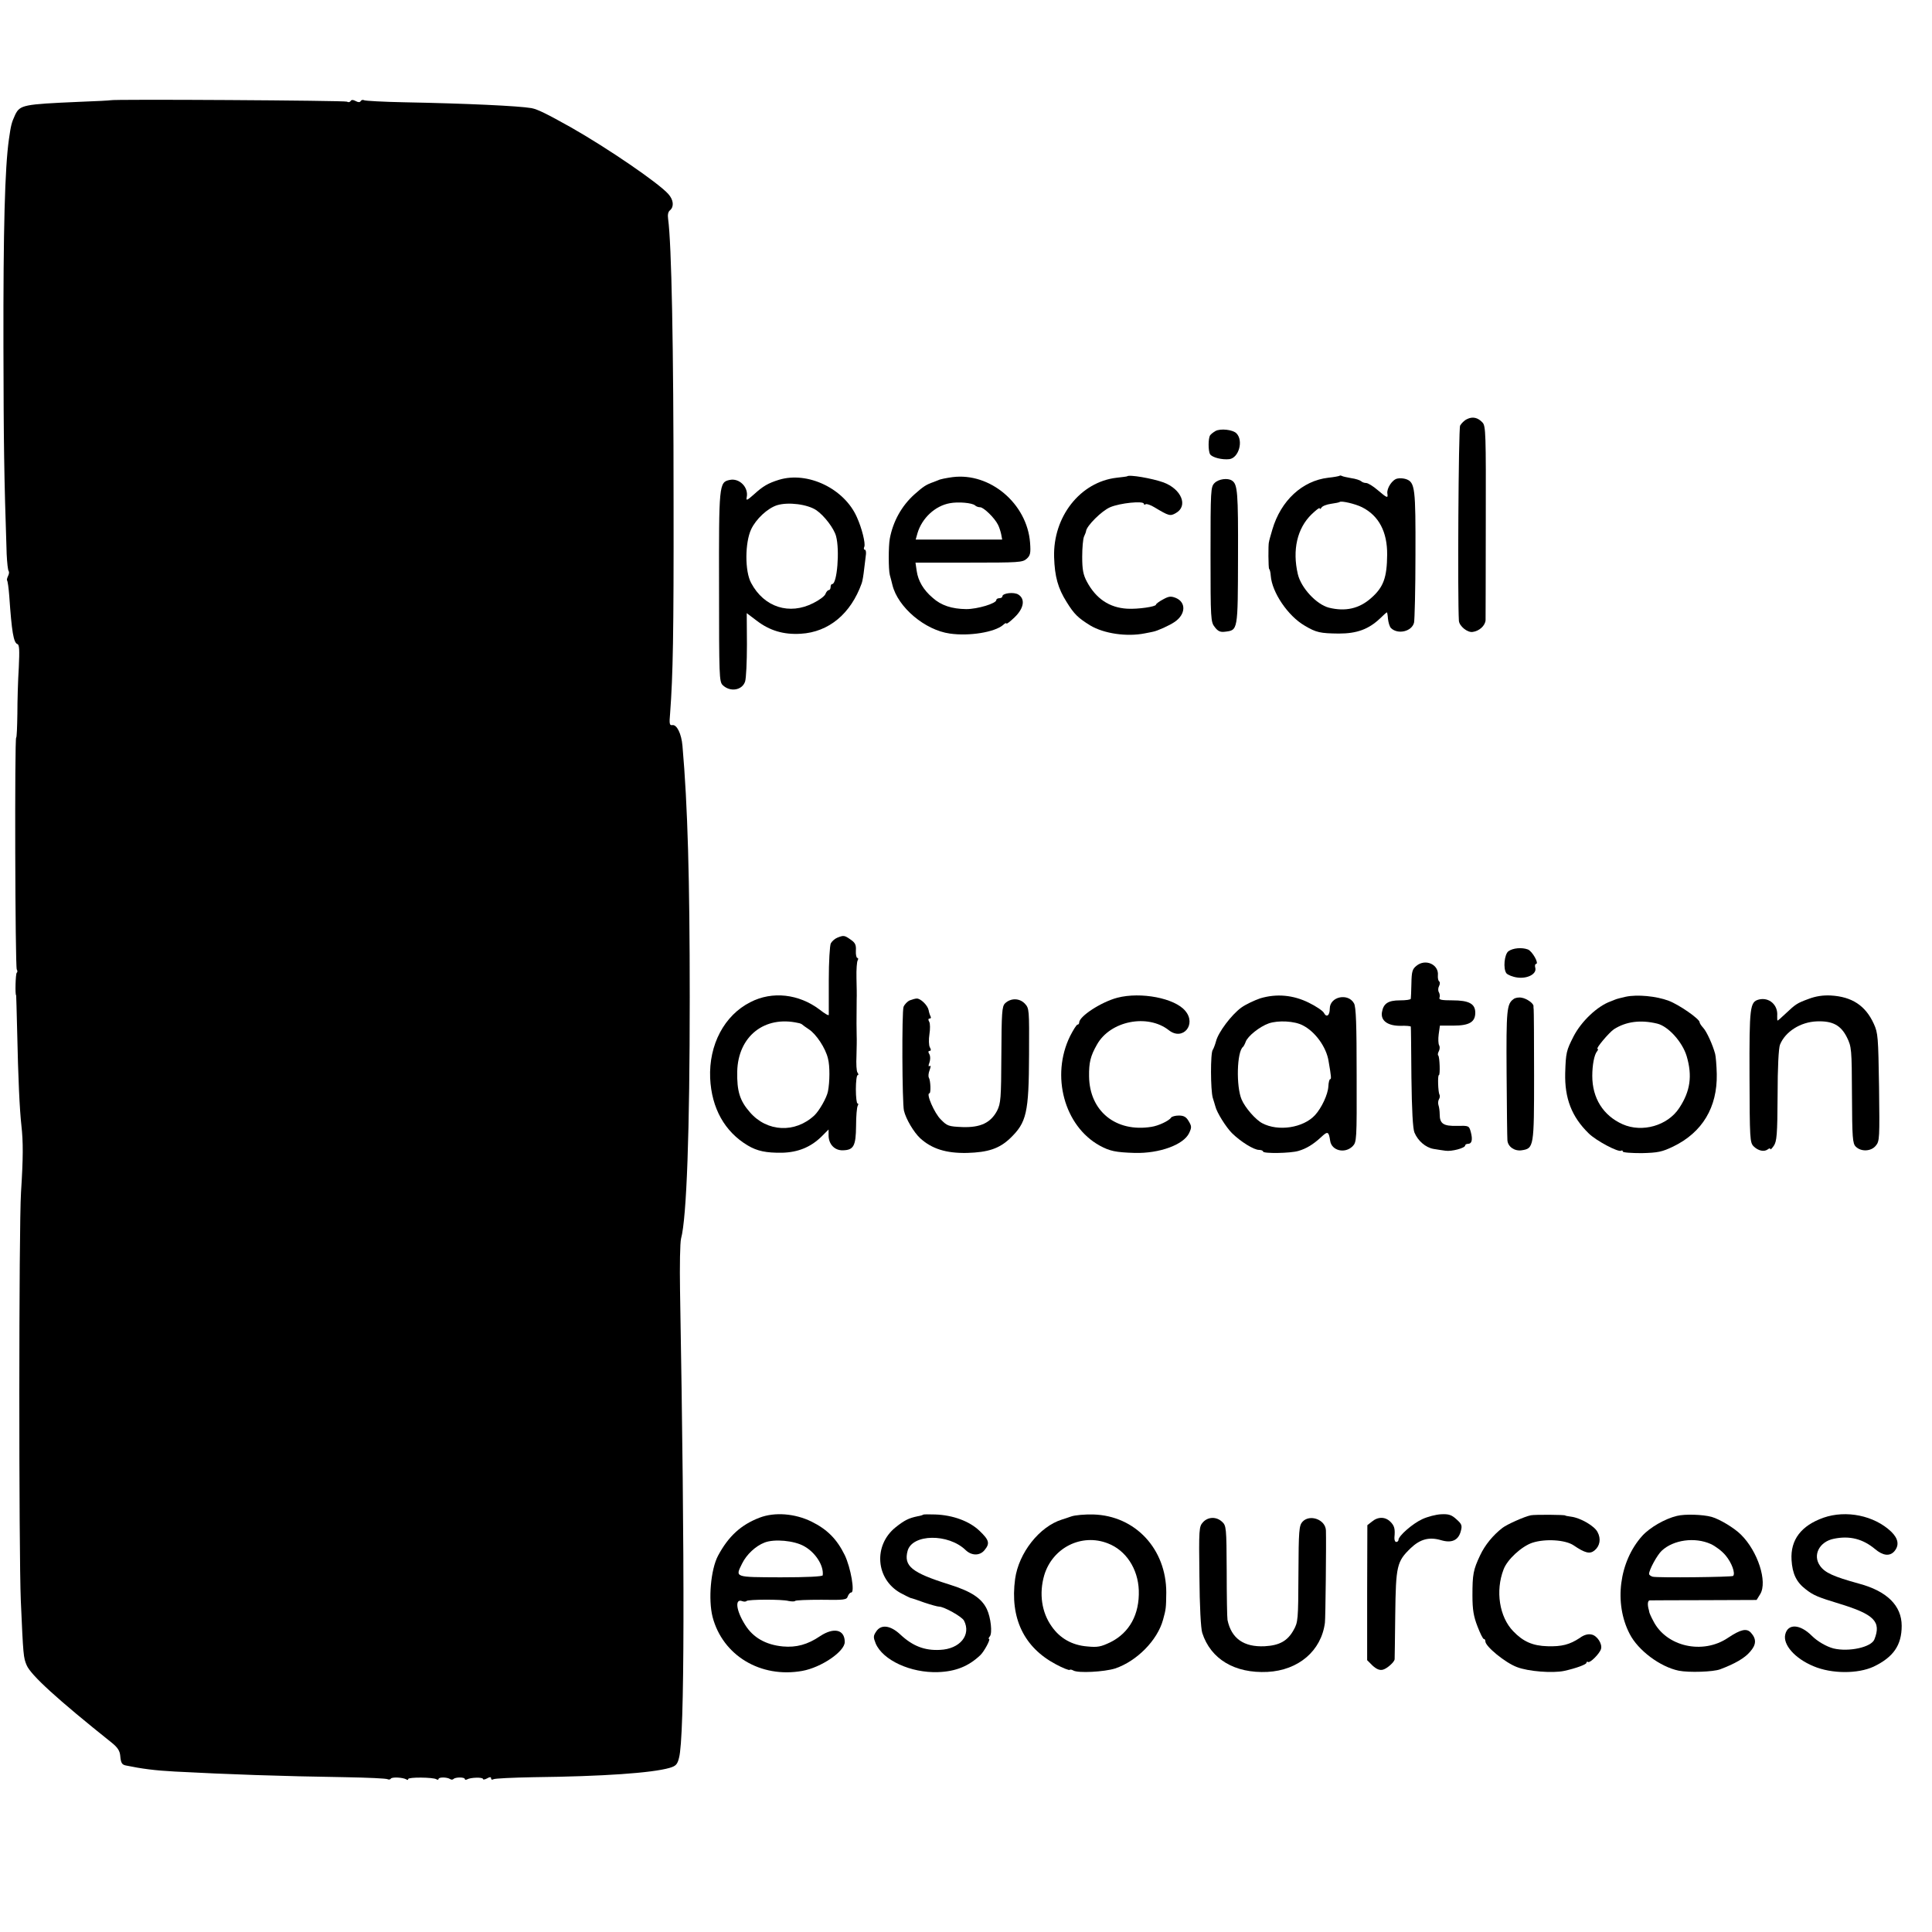 <?xml version="1.0" standalone="no"?>
<!DOCTYPE svg PUBLIC "-//W3C//DTD SVG 20010904//EN"
 "http://www.w3.org/TR/2001/REC-SVG-20010904/DTD/svg10.dtd">
<svg version="1.0" xmlns="http://www.w3.org/2000/svg"
 width="956pt" height="956pt" viewBox="0 0 956 956"
 preserveAspectRatio="xMidYMid meet">
<g transform="translate(0,956) scale(0.1,-0.1)"
fill="#000000" stroke="none">
<path d="M547 9064 c-1 -1 -72 -5 -157 -8 -274 -12 -291 -15 -315 -64 -18 -39
-21 -52 -31 -122 -20 -142 -28 -442 -27 -1025 1 -479 3 -637 16 -1027 2 -42 6
-80 10 -84 3 -4 2 -14 -3 -24 -5 -10 -7 -20 -5 -22 3 -3 8 -38 11 -79 12 -174
21 -229 40 -236 10 -3 11 -30 7 -116 -4 -62 -7 -165 -7 -229 -1 -65 -3 -118
-6 -118 -8 0 -5 -1134 3 -1147 4 -6 4 -14 0 -16 -6 -4 -9 -112 -3 -112 0 0 3
-81 5 -180 5 -234 12 -384 21 -465 9 -81 9 -157 -2 -330 -11 -175 -11 -1779
-1 -2020 12 -274 13 -282 29 -320 21 -49 150 -167 423 -385 27 -22 38 -39 40
-63 3 -35 8 -44 28 -48 77 -16 145 -25 242 -30 265 -14 520 -23 846 -28 108
-2 201 -6 207 -10 6 -3 13 -2 16 3 6 9 60 6 77 -4 5 -4 9 -3 9 2 0 10 123 9
139 -1 6 -4 11 -3 11 1 0 10 41 10 57 0 5 -4 13 -4 17 0 9 10 56 10 56 0 0 -4
5 -5 11 -2 16 10 79 12 79 2 0 -4 9 -3 20 3 14 8 20 8 20 0 0 -6 5 -8 12 -4 6
4 95 8 197 10 348 4 587 21 674 46 31 9 39 17 47 50 28 102 29 937 5 2313 -2
121 0 236 5 256 28 102 43 533 43 1194 0 583 -10 949 -36 1245 -5 59 -28 106
-50 102 -14 -2 -16 5 -11 60 14 186 18 389 17 1048 0 776 -10 1272 -27 1397
-3 20 0 36 10 43 20 18 17 51 -9 80 -49 55 -299 226 -482 330 -120 67 -164 89
-195 95 -64 11 -319 23 -632 29 -102 2 -191 7 -196 10 -6 3 -13 2 -17 -4 -4
-7 -12 -7 -25 0 -13 7 -21 7 -25 0 -4 -6 -12 -7 -18 -3 -10 6 -1164 13 -1170
7z"/>
<path d="M7259 7486 c-13 -6 -28 -21 -34 -32 -8 -16 -13 -857 -6 -966 2 -26
42 -59 68 -55 33 4 63 32 64 59 0 13 1 233 1 491 1 428 0 469 -16 486 -23 25
-49 31 -77 17z"/>
<path d="M6014 7427 c-10 -6 -22 -15 -26 -21 -10 -15 -10 -78 0 -94 11 -16 59
-28 95 -24 47 6 71 92 35 128 -18 18 -79 25 -104 11z"/>
<path d="M4713 7199 c-29 -4 -61 -10 -70 -15 -10 -4 -20 -8 -23 -9 -37 -13
-50 -21 -96 -62 -63 -57 -105 -133 -121 -218 -7 -37 -7 -153 0 -180 3 -11 9
-33 13 -50 27 -110 161 -223 284 -240 97 -14 222 7 263 42 9 9 17 12 17 8 0
-5 18 9 40 30 47 45 54 91 19 113 -22 14 -79 7 -79 -9 0 -5 -7 -9 -15 -9 -8 0
-15 -4 -15 -9 0 -17 -93 -45 -149 -45 -71 1 -124 18 -166 56 -46 39 -72 84
-79 133 l-6 41 264 0 c247 0 266 1 286 19 18 16 21 27 17 80 -15 193 -198 348
-384 324z m112 -140 c5 -5 16 -9 25 -9 17 0 71 -52 88 -86 6 -11 13 -33 16
-47 l5 -27 -214 0 -214 0 9 32 c22 74 87 135 160 148 41 8 111 2 125 -11z"/>
<path d="M5577 7203 c-1 -1 -25 -4 -52 -7 -180 -21 -315 -193 -309 -393 3 -96
19 -154 62 -222 37 -60 57 -79 117 -116 67 -40 180 -57 270 -39 17 3 35 7 40
8 22 4 82 31 108 49 54 37 57 96 6 118 -25 10 -35 9 -64 -7 -19 -10 -35 -22
-35 -26 0 -10 -89 -23 -142 -20 -89 5 -155 50 -200 134 -18 34 -23 59 -23 123
0 44 4 89 9 100 5 11 10 23 10 27 3 26 77 100 119 118 48 21 167 33 167 17 0
-4 4 -6 9 -2 5 3 25 -4 43 -15 72 -43 78 -45 106 -29 63 35 28 119 -61 152
-56 20 -171 40 -180 30z"/>
<path d="M6629 7206 c-2 -2 -28 -7 -57 -10 -128 -15 -234 -113 -276 -256 -9
-30 -16 -56 -16 -57 0 -2 0 -4 -1 -5 -4 -13 -3 -131 1 -133 3 -2 7 -17 8 -34
6 -82 85 -199 168 -247 57 -34 77 -38 169 -39 89 0 147 21 204 75 17 17 32 30
34 30 1 0 4 -15 5 -32 2 -18 8 -39 15 -46 34 -33 103 -17 114 27 3 14 7 165 7
336 1 329 -2 358 -46 374 -12 4 -31 6 -43 3 -25 -4 -54 -48 -50 -74 4 -25 -1
-23 -48 17 -22 19 -48 35 -57 35 -9 0 -20 4 -25 9 -6 5 -27 12 -49 15 -21 4
-42 8 -46 11 -4 2 -9 3 -11 1z m111 -156 c83 -42 125 -122 124 -235 -1 -113
-18 -161 -80 -215 -59 -52 -127 -67 -208 -47 -62 16 -138 98 -154 166 -28 120
-3 227 68 296 22 21 40 35 40 30 0 -6 4 -4 9 3 4 8 26 16 47 19 22 3 41 7 43
9 8 7 77 -9 111 -26z"/>
<path d="M3855 7186 c-55 -17 -80 -32 -125 -73 -34 -30 -39 -32 -35 -13 10 49
-37 96 -85 85 -52 -11 -53 -24 -52 -532 0 -440 1 -466 18 -483 37 -36 97 -26
111 18 5 15 9 97 9 183 l-1 155 49 -37 c65 -50 134 -70 218 -65 139 8 248 99
302 250 4 11 9 42 12 70 4 28 7 61 9 74 1 12 -1 22 -6 22 -5 0 -6 7 -2 15 6
17 -12 91 -37 146 -62 141 -243 228 -385 185z m185 -151 c39 -27 87 -90 97
-128 19 -70 5 -237 -19 -237 -5 0 -8 -7 -8 -15 0 -8 -4 -15 -9 -15 -5 0 -12
-8 -16 -18 -3 -11 -30 -31 -60 -46 -119 -61 -244 -21 -308 99 -32 58 -31 200
0 266 24 51 81 104 128 119 55 17 151 5 195 -25z"/>
<path d="M6010 7170 c-19 -19 -20 -33 -20 -354 0 -321 1 -334 21 -359 15 -20
27 -26 50 -23 65 8 64 2 65 369 1 321 -2 361 -30 379 -21 14 -66 8 -86 -12z"/>
<path d="M4143 4920 c-12 -5 -26 -17 -32 -28 -5 -10 -10 -91 -10 -183 0 -90 0
-167 0 -171 -1 -5 -21 7 -45 26 -103 78 -235 93 -343 37 -129 -65 -206 -211
-199 -376 7 -149 72 -265 186 -333 47 -28 91 -37 170 -36 78 2 140 27 193 78
l37 37 0 -29 c0 -44 30 -75 70 -74 54 1 65 21 66 120 0 49 4 93 8 100 4 7 4
12 -1 12 -4 0 -8 31 -8 70 0 38 4 70 9 70 5 0 4 6 -1 13 -5 6 -7 44 -5 82 1
39 2 84 1 100 -1 26 -1 75 0 180 1 17 0 64 -1 106 -1 42 2 81 6 87 4 7 3 12
-2 12 -4 0 -8 16 -7 35 2 29 -3 40 -25 55 -31 22 -35 23 -67 10z m-193 -422
c8 -1 17 -5 20 -8 3 -3 17 -13 32 -23 36 -23 83 -93 95 -145 10 -37 9 -116 0
-162 -6 -32 -43 -96 -67 -119 -95 -89 -234 -83 -319 15 -50 57 -65 104 -63
202 4 174 135 278 302 240z"/>
<path d="M7464 4853 c-20 -15 -27 -86 -10 -109 7 -8 31 -18 54 -21 51 -7 97
18 89 48 -3 10 -1 19 3 19 18 0 -18 64 -40 72 -30 11 -74 7 -96 -9z"/>
<path d="M7009 4781 c-20 -16 -24 -28 -25 -87 -1 -38 -2 -72 -3 -76 -1 -5 -25
-8 -54 -8 -59 0 -82 -16 -89 -60 -6 -41 29 -66 91 -66 28 1 51 -1 52 -4 1 -3
2 -115 3 -250 2 -163 7 -255 15 -274 17 -41 55 -74 94 -81 17 -3 44 -7 59 -9
30 -5 98 13 98 26 0 4 6 8 14 8 19 0 24 20 14 58 -9 32 -9 32 -68 31 -68 -2
-86 11 -86 57 0 16 -3 37 -6 45 -3 9 -2 22 2 29 5 8 6 18 3 23 -7 12 -10 97
-3 97 7 0 4 89 -3 97 -4 3 -2 13 3 22 5 10 5 23 1 29 -4 7 -5 31 -2 54 l6 43
67 0 c79 0 108 18 108 64 0 44 -31 61 -113 61 -54 0 -68 3 -64 13 3 8 1 20 -3
27 -5 8 -4 22 1 31 5 10 5 20 0 23 -4 3 -7 16 -6 29 6 54 -61 85 -106 48z"/>
<path d="M5529 4623 c-80 -21 -189 -92 -189 -123 0 -6 -4 -10 -8 -10 -5 0 -21
-26 -37 -57 -96 -196 -29 -445 147 -542 50 -27 78 -33 173 -36 122 -3 241 40
269 98 13 28 13 34 -2 59 -12 21 -24 28 -49 28 -17 0 -35 -5 -38 -10 -10 -16
-63 -41 -98 -46 -176 -28 -306 78 -308 250 -1 68 7 101 39 157 66 118 251 154
356 71 69 -54 138 29 81 96 -52 63 -220 95 -336 65z"/>
<path d="M6236 4620 c-29 -10 -72 -30 -94 -46 -48 -35 -114 -122 -125 -167 -5
-18 -12 -36 -16 -42 -12 -15 -11 -199 0 -237 6 -18 11 -37 13 -43 7 -30 53
-103 82 -132 45 -44 109 -83 134 -83 11 0 20 -4 20 -8 0 -11 136 -9 175 3 38
11 72 31 112 68 33 31 38 29 45 -18 7 -49 73 -65 111 -27 20 21 21 28 20 352
0 251 -3 337 -13 355 -29 53 -120 34 -120 -26 0 -34 -16 -46 -29 -21 -5 10
-39 33 -74 50 -78 39 -161 46 -241 22z m211 -134 c61 -31 116 -107 127 -176
14 -80 14 -90 8 -90 -4 0 -8 -16 -9 -36 -2 -39 -33 -106 -66 -142 -58 -63
-182 -82 -261 -40 -33 17 -85 77 -102 117 -28 64 -24 238 7 261 3 3 9 14 13
25 10 28 69 75 114 91 47 16 128 12 169 -10z"/>
<path d="M8045 4628 c-22 -5 -47 -11 -55 -15 -8 -3 -17 -7 -20 -8 -65 -23
-145 -98 -184 -174 -35 -69 -38 -79 -41 -181 -3 -125 32 -216 116 -298 36 -36
147 -95 161 -86 4 3 8 1 8 -4 0 -5 42 -8 93 -8 81 2 101 6 157 33 144 70 218
194 215 358 -1 44 -5 89 -8 100 -12 45 -42 111 -59 129 -10 11 -18 23 -18 28
0 16 -102 87 -153 106 -61 23 -155 32 -212 20z m155 -133 c55 -13 125 -91 146
-161 29 -98 18 -174 -37 -257 -57 -87 -183 -123 -280 -80 -96 43 -150 129
-150 239 0 55 10 105 23 121 6 7 7 13 3 13 -11 0 56 80 81 97 59 38 131 48
214 28z"/>
<path d="M8949 4617 c-57 -21 -63 -25 -115 -74 -19 -18 -36 -33 -38 -33 -2 0
-2 10 -2 23 5 54 -40 94 -91 81 -44 -12 -47 -35 -46 -380 1 -310 2 -327 20
-346 23 -23 53 -29 71 -15 6 5 12 6 12 1 0 -5 8 3 17 16 15 22 18 54 19 250 0
137 5 235 12 251 26 64 101 112 182 115 78 3 119 -19 149 -79 23 -47 24 -57
25 -286 1 -211 3 -240 19 -255 26 -26 76 -24 99 5 19 22 19 39 16 289 -4 249
-5 268 -26 314 -41 90 -108 134 -212 140 -39 2 -74 -3 -111 -17z"/>
<path d="M7489 4616 c-33 -24 -36 -52 -34 -366 1 -173 3 -323 4 -332 2 -32 35
-55 70 -50 61 9 62 16 62 369 0 175 -1 323 -2 328 -1 6 -1 13 -1 16 2 13 -33
38 -58 42 -14 3 -33 0 -41 -7z"/>
<path d="M4502 4610 c-12 -5 -26 -20 -31 -32 -9 -24 -7 -477 2 -514 10 -42 49
-107 80 -136 58 -53 129 -75 232 -73 104 3 159 21 213 72 82 79 93 125 94 416
1 224 1 227 -21 251 -27 28 -70 28 -98 1 -15 -15 -17 -46 -18 -254 -1 -218 -3
-240 -21 -277 -32 -60 -82 -84 -172 -81 -68 3 -75 5 -107 38 -31 30 -74 129
-56 129 8 0 6 64 -3 78 -3 6 -2 22 4 37 6 17 7 24 0 20 -6 -4 -7 2 -1 17 5 15
5 31 0 41 -7 11 -6 17 1 17 7 0 8 6 1 18 -5 9 -6 38 -2 64 4 25 4 54 -1 62 -6
10 -5 16 2 16 6 0 8 4 5 10 -3 5 -8 20 -10 32 -5 24 -40 58 -59 57 -6 0 -21
-4 -34 -9z"/>
<path d="M3758 2050 c-91 -35 -153 -91 -205 -188 -36 -68 -49 -216 -27 -303
50 -191 238 -304 444 -267 94 17 210 96 210 143 0 62 -54 74 -122 29 -62 -42
-118 -57 -184 -51 -85 8 -148 44 -187 107 -45 71 -52 132 -14 117 8 -3 18 -3
21 1 9 8 175 9 208 0 15 -3 30 -3 32 0 2 4 61 6 130 6 115 -2 126 0 131 17 4
10 11 19 17 19 19 0 -2 122 -32 185 -39 79 -86 127 -165 166 -82 40 -182 48
-257 19z m221 -141 c56 -31 98 -96 92 -144 -1 -6 -77 -10 -209 -10 -230 1
-224 -1 -190 68 22 45 67 87 111 104 48 19 147 10 196 -18z"/>
<path d="M4568 2065 c-2 -2 -15 -6 -28 -8 -43 -9 -64 -19 -109 -55 -110 -89
-98 -255 24 -324 22 -12 45 -23 50 -25 6 -1 37 -11 69 -23 33 -11 65 -20 73
-20 24 0 112 -49 123 -69 37 -71 -20 -141 -119 -145 -76 -4 -135 19 -196 76
-49 46 -96 52 -120 14 -14 -21 -14 -28 -2 -58 35 -83 174 -147 309 -142 87 3
151 29 209 84 19 18 52 80 43 80 -4 0 -2 6 4 13 13 16 5 93 -15 135 -26 54
-78 88 -187 122 -185 58 -225 91 -205 166 23 84 201 87 287 4 30 -29 71 -29
94 0 27 33 23 49 -25 95 -50 48 -132 78 -219 81 -31 1 -58 1 -60 -1z"/>
<path d="M5300 2056 c-19 -7 -39 -13 -45 -15 -112 -35 -214 -165 -232 -294
-26 -193 43 -338 201 -422 35 -19 66 -31 69 -28 3 3 11 1 18 -3 23 -14 153 -7
207 10 107 36 209 139 237 241 15 54 15 59 16 135 0 215 -153 380 -361 386
-41 1 -91 -3 -110 -10z m182 -133 c89 -34 149 -125 153 -232 4 -119 -46 -210
-140 -257 -48 -23 -64 -26 -115 -21 -75 6 -135 40 -176 99 -50 70 -63 163 -37
253 41 137 185 209 315 158z"/>
<path d="M7038 2043 c-48 -22 -118 -83 -118 -103 0 -5 -5 -10 -11 -10 -6 0
-10 10 -9 23 4 42 0 57 -20 77 -25 25 -61 26 -91 1 l-23 -18 -1 -334 0 -334
27 -27 c20 -18 35 -24 51 -20 20 5 56 37 58 51 0 3 2 103 3 221 3 243 8 263
76 329 47 45 92 57 150 40 53 -16 86 -1 98 43 8 29 6 36 -21 60 -24 22 -38 27
-76 25 -25 -1 -67 -12 -93 -24z"/>
<path d="M7575 2062 c-31 -6 -118 -45 -140 -62 -47 -36 -87 -85 -111 -136 -34
-72 -38 -94 -38 -199 0 -71 6 -104 25 -153 13 -34 27 -62 31 -62 5 0 8 -5 8
-12 0 -25 99 -106 156 -127 56 -22 178 -31 234 -19 59 13 110 32 110 40 0 5 4
7 8 4 10 -6 57 41 64 64 8 25 -19 67 -47 72 -17 4 -38 -2 -58 -17 -50 -33 -89
-43 -159 -41 -74 2 -121 23 -170 74 -69 71 -89 200 -48 306 18 49 89 114 142
132 64 21 164 15 205 -13 56 -38 80 -44 103 -25 27 22 33 58 15 91 -15 30 -84
70 -130 76 -17 2 -30 5 -30 6 0 4 -151 5 -170 1z"/>
<path d="M8298 2059 c-59 -14 -134 -57 -172 -99 -114 -127 -141 -333 -62 -485
42 -82 151 -163 243 -182 50 -10 172 -6 205 7 72 27 121 55 148 87 31 35 32
63 4 94 -21 23 -50 17 -113 -25 -125 -85 -306 -44 -370 83 -11 20 -19 39 -20
44 -1 4 -1 8 -2 10 -8 27 -6 47 4 48 6 0 128 1 271 1 l258 1 18 29 c37 61 -12
212 -95 294 -33 33 -104 76 -145 88 -43 12 -133 15 -172 5z m167 -139 c24 -11
57 -36 74 -57 30 -36 49 -88 37 -101 -7 -6 -370 -10 -398 -4 -10 3 -18 9 -18
14 0 20 40 94 63 115 58 54 164 68 242 33z"/>
<path d="M9023 2050 c-110 -39 -164 -109 -158 -209 4 -68 24 -110 70 -145 38
-30 60 -39 165 -71 174 -53 210 -89 175 -177 -15 -39 -126 -63 -202 -45 -35 9
-80 35 -108 63 -58 58 -118 61 -131 7 -13 -51 48 -120 140 -158 90 -38 219
-38 297 -2 98 47 139 106 139 202 0 100 -73 172 -212 209 -127 35 -168 54
-192 88 -38 53 -3 120 69 134 78 16 143 -1 203 -51 39 -33 72 -37 95 -12 26
30 21 63 -15 98 -84 80 -223 108 -335 69z"/>
<path d="M5953 2028 c-20 -22 -21 -32 -18 -268 1 -147 7 -259 14 -280 42 -130
161 -201 323 -193 153 8 266 104 284 243 3 22 7 396 5 457 -2 54 -80 82 -116
43 -17 -19 -19 -43 -20 -258 -1 -228 -2 -239 -24 -278 -30 -54 -70 -76 -143
-80 -104 -5 -165 39 -184 130 -2 10 -4 120 -4 243 -1 214 -2 224 -23 243 -28
26 -69 25 -94 -2z"/>
</g>
</svg>
